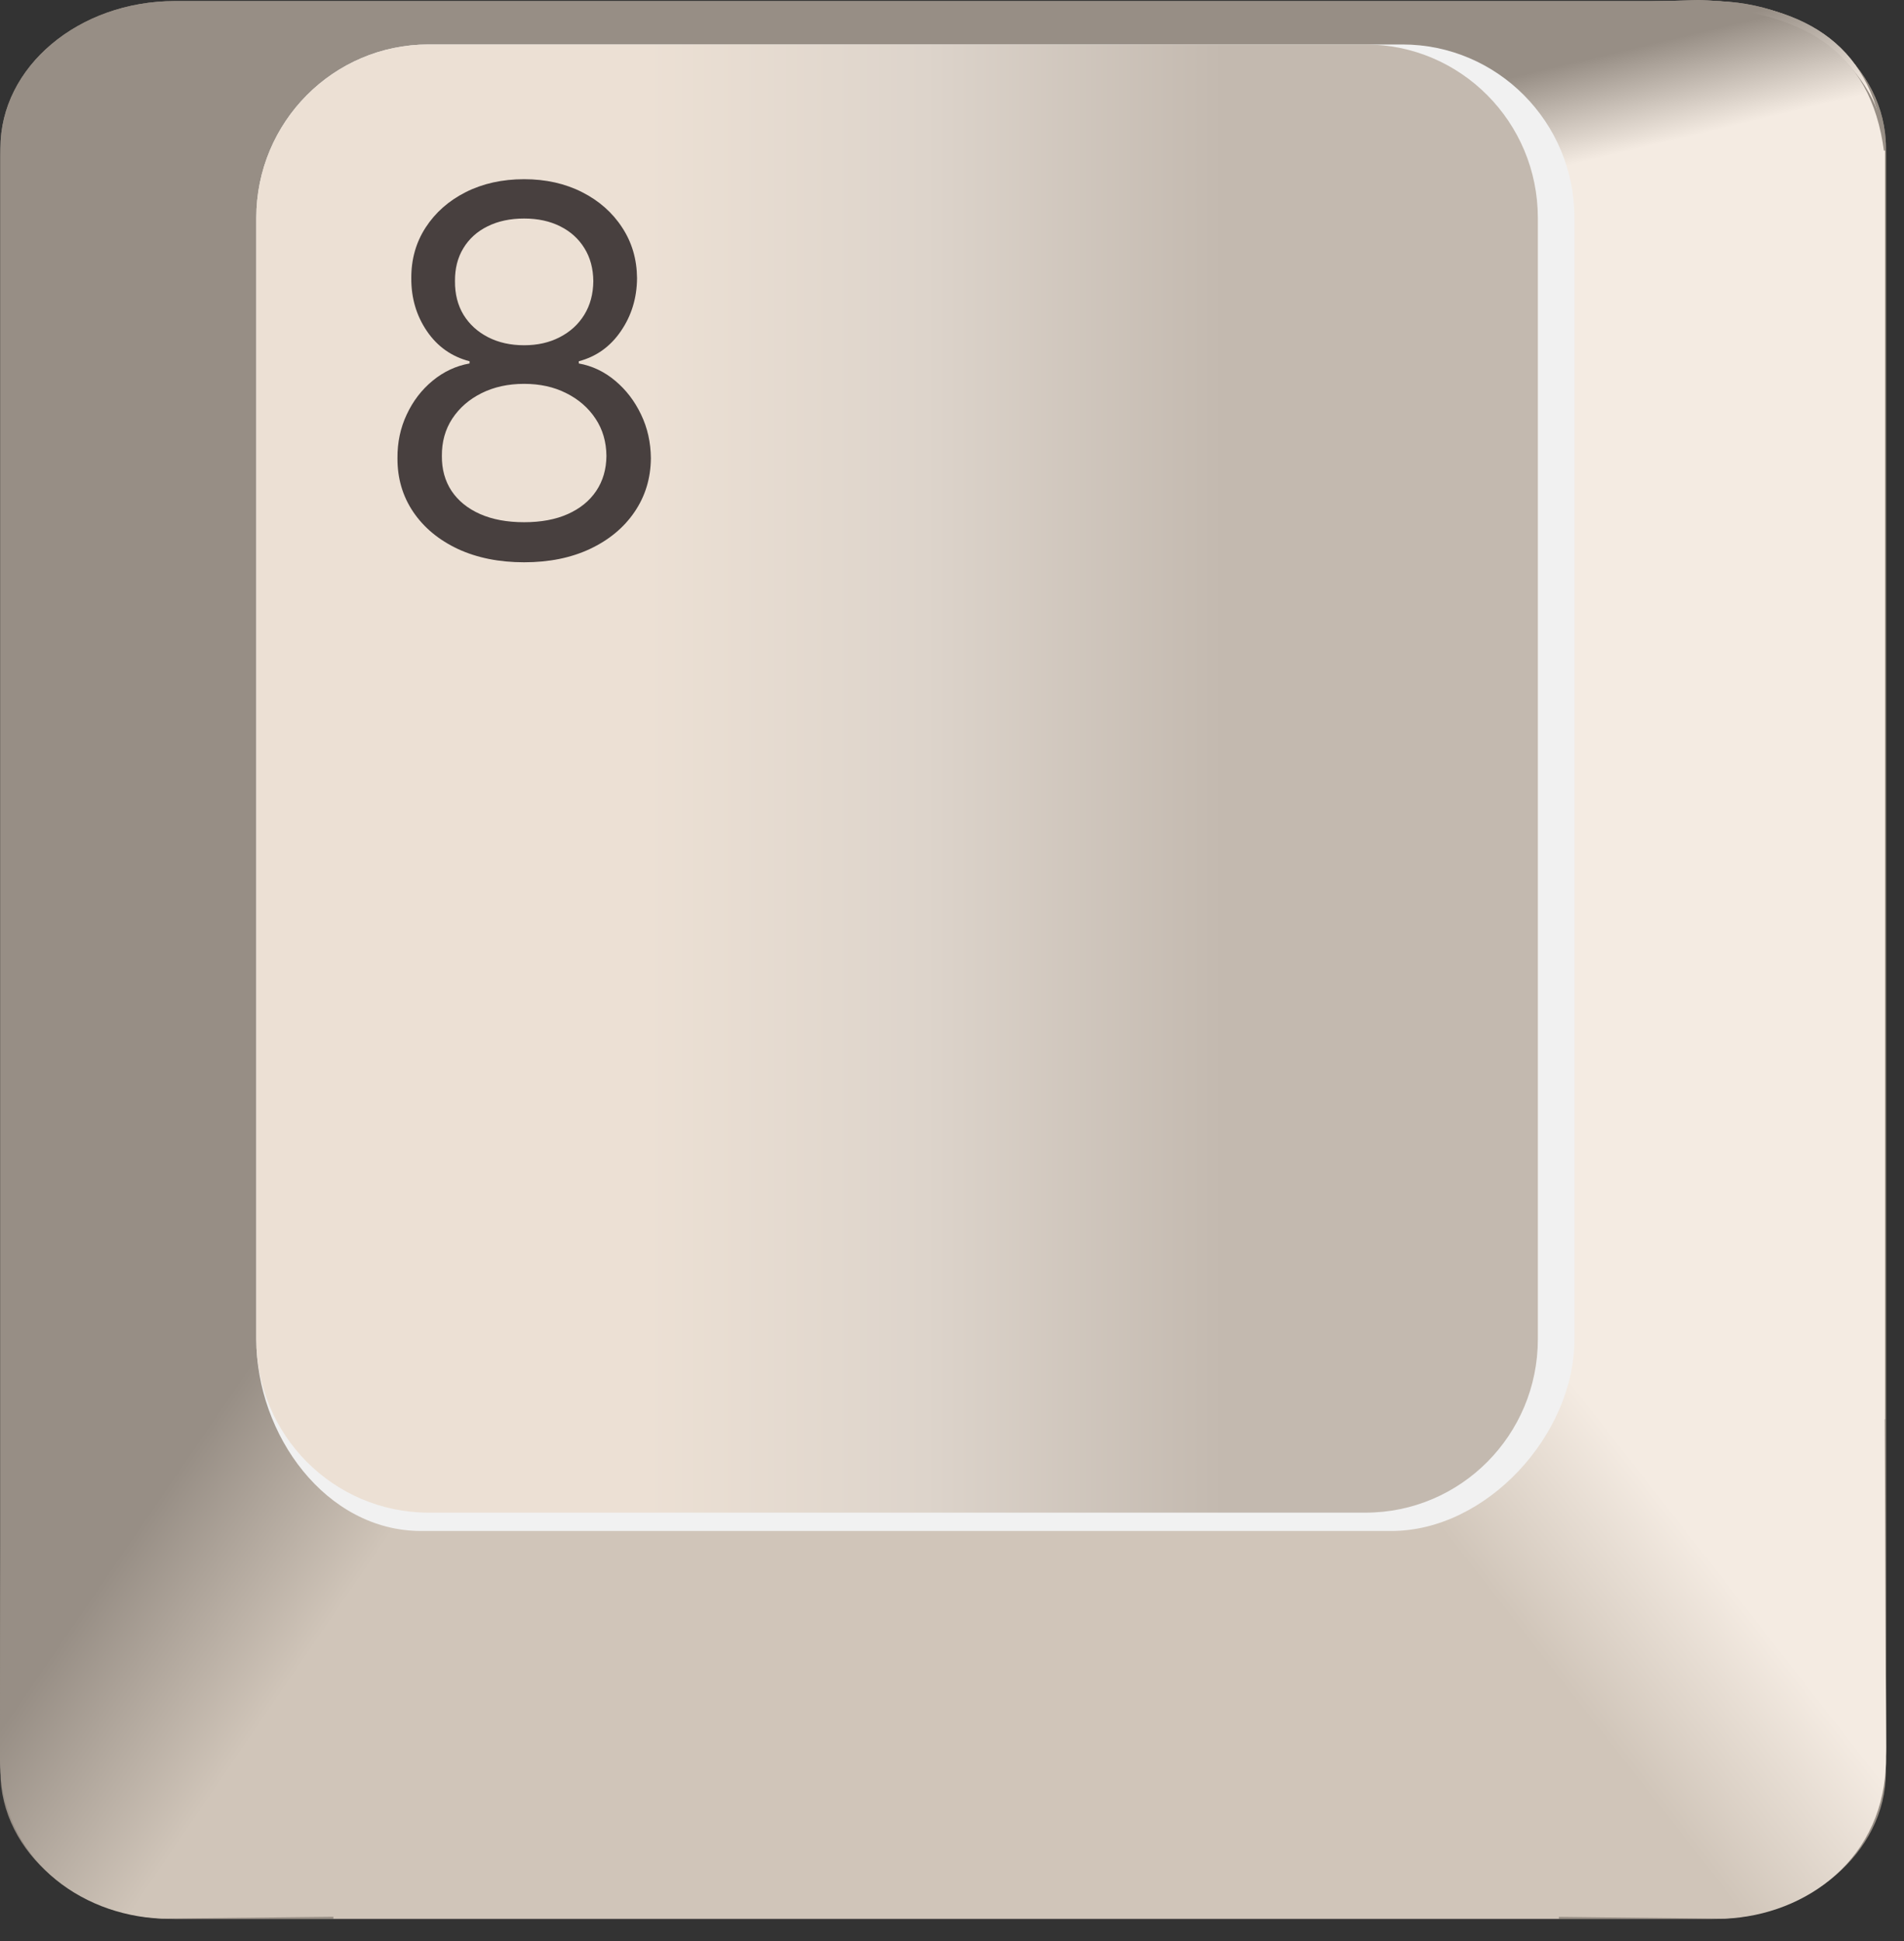 <svg width="52" height="53" viewBox="0 0 52 53" fill="none" xmlns="http://www.w3.org/2000/svg">
<rect x="0" y="0" width="52" height="53" fill="#333333" stroke="none"/>
<path d="M46.736 0.029H4.782C2.148 0.029 0.012 1.825 0.012 4.041V48.062C0.012 50.277 2.148 52.073 4.782 52.073H46.736C49.37 52.073 51.506 50.277 51.506 48.062V4.041C51.506 1.825 49.37 0.029 46.736 0.029Z" fill="#978E85"/>
<path d="M51.482 3.894H40.203V38.457H51.482V3.894Z" fill="#F4EBE2"/>
<path fill-rule="evenodd" clip-rule="evenodd" d="M42.363 6.909L51.457 3.937C51.096 1.08 49.128 0.091 46.389 0C42.743 0.106 39.186 0.26 37.295 1.337L42.363 6.909Z" fill="url(#paint0_linear_806_4394)"/>
<path d="M42.574 39.088H9.105V52.062H42.574V39.088Z" fill="#D0C5B9"/>
<path fill-rule="evenodd" clip-rule="evenodd" d="M40.664 36.041L51.469 37.197L51.508 47.702C51.503 50.412 49.342 51.968 47.107 52.062L42.298 52.01L36.974 39.666L40.664 36.041Z" fill="url(#paint1_linear_806_4394)"/>
<path fill-rule="evenodd" clip-rule="evenodd" d="M7.524 35.935L0.04 37.196L0 47.702C0.006 50.411 2.167 51.968 4.401 52.062L9.211 52.009L10.897 39.718L7.524 35.935Z" fill="url(#paint2_linear_806_4394)"/>
<path d="M38.299 1H11.701C9.105 1 7 3.116 7 5.725V36.275C7 38.884 8.904 41.5 11.5 41.5H38C40.596 41.5 43 38.884 43 36.275V5.725C43 3.116 40.895 1 38.299 1Z" fill="#F1F1F1"/>
<path d="M37.294 1H11.706C9.107 1 7 3.116 7 5.725V36.275C7 38.884 9.107 41 11.706 41H37.294C39.893 41 42 38.884 42 36.275V5.725C42 3.116 39.893 1 37.294 1Z" fill="url(#paint3_linear_806_4394)"/>
<path d="M14.315 15.139C13.633 15.139 13.029 15.018 12.506 14.776C11.985 14.531 11.579 14.195 11.288 13.767C10.996 13.336 10.852 12.846 10.855 12.296C10.852 11.865 10.936 11.467 11.109 11.102C11.281 10.734 11.516 10.428 11.815 10.182C12.116 9.934 12.453 9.777 12.824 9.71V9.651C12.337 9.525 11.949 9.251 11.661 8.83C11.372 8.406 11.23 7.924 11.233 7.384C11.23 6.866 11.361 6.404 11.626 5.996C11.891 5.589 12.255 5.267 12.72 5.032C13.187 4.797 13.719 4.679 14.315 4.679C14.905 4.679 15.432 4.797 15.896 5.032C16.36 5.267 16.725 5.589 16.99 5.996C17.259 6.404 17.394 6.866 17.398 7.384C17.394 7.924 17.247 8.406 16.955 8.83C16.667 9.251 16.284 9.525 15.807 9.651V9.71C16.175 9.777 16.506 9.934 16.801 10.182C17.096 10.428 17.331 10.734 17.507 11.102C17.683 11.467 17.772 11.865 17.776 12.296C17.772 12.846 17.623 13.336 17.328 13.767C17.037 14.195 16.63 14.531 16.11 14.776C15.593 15.018 14.995 15.139 14.315 15.139ZM14.315 14.046C14.776 14.046 15.174 13.971 15.508 13.822C15.843 13.673 16.102 13.462 16.284 13.19C16.466 12.919 16.559 12.6 16.562 12.236C16.559 11.851 16.46 11.512 16.264 11.217C16.069 10.922 15.802 10.69 15.464 10.521C15.129 10.352 14.746 10.267 14.315 10.267C13.881 10.267 13.493 10.352 13.152 10.521C12.814 10.69 12.547 10.922 12.352 11.217C12.159 11.512 12.065 11.851 12.068 12.236C12.065 12.6 12.153 12.919 12.332 13.19C12.514 13.462 12.774 13.673 13.112 13.822C13.45 13.971 13.851 14.046 14.315 14.046ZM14.315 9.213C14.68 9.213 15.003 9.14 15.285 8.994C15.57 8.848 15.794 8.645 15.956 8.383C16.118 8.121 16.201 7.814 16.204 7.463C16.201 7.118 16.12 6.818 15.961 6.563C15.802 6.305 15.581 6.106 15.3 5.967C15.018 5.824 14.69 5.753 14.315 5.753C13.934 5.753 13.601 5.824 13.316 5.967C13.031 6.106 12.811 6.305 12.655 6.563C12.499 6.818 12.423 7.118 12.426 7.463C12.423 7.814 12.501 8.121 12.66 8.383C12.822 8.645 13.046 8.848 13.331 8.994C13.616 9.14 13.944 9.213 14.315 9.213Z" fill="#48403F"/>
<path d="M46.736 0.029H4.782C2.148 0.029 0.012 1.825 0.012 4.041V48.062C0.012 50.277 2.148 52.073 4.782 52.073H46.736C49.37 52.073 51.506 50.277 51.506 48.062V4.041C51.506 1.825 49.37 0.029 46.736 0.029Z" fill="#978E85"/>
<path d="M51.482 3.894H40.203V38.457H51.482V3.894Z" fill="#F4EBE2"/>
<path fill-rule="evenodd" clip-rule="evenodd" d="M42.363 6.909L51.457 3.937C51.096 1.08 49.128 0.091 46.389 0C42.743 0.106 39.186 0.26 37.295 1.337L42.363 6.909Z" fill="url(#paint4_linear_806_4394)"/>
<path d="M42.574 39.088H9.105V52.062H42.574V39.088Z" fill="#D0C5B9"/>
<path fill-rule="evenodd" clip-rule="evenodd" d="M40.664 36.041L51.469 37.197L51.508 47.702C51.503 50.412 49.342 51.968 47.107 52.062L42.298 52.01L36.974 39.666L40.664 36.041Z" fill="url(#paint5_linear_806_4394)"/>
<path fill-rule="evenodd" clip-rule="evenodd" d="M7.524 35.935L0.04 37.196L0 47.702C0.006 50.411 2.167 51.968 4.401 52.062L9.211 52.009L10.897 39.718L7.524 35.935Z" fill="url(#paint6_linear_806_4394)"/>
<path d="M38.299 1H11.701C9.105 1 7 3.116 7 5.725V36.275C7 38.884 8.904 41.5 11.5 41.5H38C40.596 41.5 43 38.884 43 36.275V5.725C43 3.116 40.895 1 38.299 1Z" fill="#F1F1F1"/>
<path d="M37.294 1H11.706C9.107 1 7 3.116 7 5.725V36.275C7 38.884 9.107 41 11.706 41H37.294C39.893 41 42 38.884 42 36.275V5.725C42 3.116 39.893 1 37.294 1Z" fill="url(#paint7_linear_806_4394)"/>
<path d="M14.315 15.139C13.633 15.139 13.029 15.018 12.506 14.776C11.985 14.531 11.579 14.195 11.288 13.767C10.996 13.336 10.852 12.846 10.855 12.296C10.852 11.865 10.936 11.467 11.109 11.102C11.281 10.734 11.516 10.428 11.815 10.182C12.116 9.934 12.453 9.777 12.824 9.71V9.651C12.337 9.525 11.949 9.251 11.661 8.83C11.372 8.406 11.23 7.924 11.233 7.384C11.23 6.866 11.361 6.404 11.626 5.996C11.891 5.589 12.255 5.267 12.72 5.032C13.187 4.797 13.719 4.679 14.315 4.679C14.905 4.679 15.432 4.797 15.896 5.032C16.36 5.267 16.725 5.589 16.99 5.996C17.259 6.404 17.394 6.866 17.398 7.384C17.394 7.924 17.247 8.406 16.955 8.83C16.667 9.251 16.284 9.525 15.807 9.651V9.71C16.175 9.777 16.506 9.934 16.801 10.182C17.096 10.428 17.331 10.734 17.507 11.102C17.683 11.467 17.772 11.865 17.776 12.296C17.772 12.846 17.623 13.336 17.328 13.767C17.037 14.195 16.63 14.531 16.11 14.776C15.593 15.018 14.995 15.139 14.315 15.139ZM14.315 14.046C14.776 14.046 15.174 13.971 15.508 13.822C15.843 13.673 16.102 13.462 16.284 13.19C16.466 12.919 16.559 12.6 16.562 12.236C16.559 11.851 16.46 11.512 16.264 11.217C16.069 10.922 15.802 10.69 15.464 10.521C15.129 10.352 14.746 10.267 14.315 10.267C13.881 10.267 13.493 10.352 13.152 10.521C12.814 10.69 12.547 10.922 12.352 11.217C12.159 11.512 12.065 11.851 12.068 12.236C12.065 12.6 12.153 12.919 12.332 13.19C12.514 13.462 12.774 13.673 13.112 13.822C13.45 13.971 13.851 14.046 14.315 14.046ZM14.315 9.213C14.68 9.213 15.003 9.14 15.285 8.994C15.57 8.848 15.794 8.645 15.956 8.383C16.118 8.121 16.201 7.814 16.204 7.463C16.201 7.118 16.12 6.818 15.961 6.563C15.802 6.305 15.581 6.106 15.3 5.967C15.018 5.824 14.69 5.753 14.315 5.753C13.934 5.753 13.601 5.824 13.316 5.967C13.031 6.106 12.811 6.305 12.655 6.563C12.499 6.818 12.423 7.118 12.426 7.463C12.423 7.814 12.501 8.121 12.66 8.383C12.822 8.645 13.046 8.848 13.331 8.994C13.616 9.14 13.944 9.213 14.315 9.213Z" fill="#48403F"/>
<path d="M46.736 0.24H4.782C2.148 0.24 0.012 2.04 0.012 4.261V48.379C0.012 50.599 2.148 52.399 4.782 52.399H46.736C49.37 52.399 51.506 50.599 51.506 48.379V4.261C51.506 2.04 49.37 0.24 46.736 0.24Z" fill="#978E85"/>
<path d="M51.482 4.113H40.203V38.753H51.482V4.113Z" fill="#F4EBE2"/>
<path fill-rule="evenodd" clip-rule="evenodd" d="M42.363 7.135L51.457 4.157C51.096 1.294 49.128 0.303 46.389 0.211C42.743 0.317 39.186 0.472 37.295 1.551L42.363 7.135Z" fill="url(#paint8_linear_806_4394)"/>
<path d="M42.574 39.386H9.105V52.389H42.574V39.386Z" fill="#D0C5B9"/>
<path fill-rule="evenodd" clip-rule="evenodd" d="M40.664 36.332L51.469 37.49L51.508 48.019C51.503 50.734 49.342 52.294 47.107 52.389L42.298 52.336L36.974 39.965L40.664 36.332Z" fill="url(#paint9_linear_806_4394)"/>
<path fill-rule="evenodd" clip-rule="evenodd" d="M7.524 36.226L0.04 37.489L0 48.018C0.006 50.733 2.167 52.293 4.401 52.387L9.211 52.335L10.897 40.016L7.524 36.226Z" fill="url(#paint10_linear_806_4394)"/>
<path d="M38.299 1.214H11.701C9.105 1.214 7 3.334 7 5.95V36.566C7 39.182 8.904 41.803 11.5 41.803H38C40.596 41.803 43 39.182 43 36.566V5.95C43 3.334 40.895 1.214 38.299 1.214Z" fill="#F1F1F1"/>
<path d="M37.294 1.214H11.706C9.107 1.214 7 3.334 7 5.95V36.566C7 39.182 9.107 41.302 11.706 41.302H37.294C39.893 41.302 42 39.182 42 36.566V5.95C42 3.334 39.893 1.214 37.294 1.214Z" fill="url(#paint11_linear_806_4394)"/>
<path d="M14.315 15.353C13.633 15.353 13.029 15.232 12.506 14.99C11.985 14.745 11.579 14.409 11.288 13.981C10.996 13.55 10.852 13.059 10.855 12.509C10.852 12.079 10.936 11.681 11.109 11.316C11.281 10.948 11.516 10.642 11.815 10.396C12.116 10.148 12.453 9.99 12.824 9.924V9.864C12.337 9.738 11.949 9.465 11.661 9.044C11.372 8.62 11.23 8.138 11.233 7.597C11.23 7.08 11.361 6.618 11.626 6.21C11.891 5.803 12.255 5.481 12.72 5.246C13.187 5.011 13.719 4.893 14.315 4.893C14.905 4.893 15.432 5.011 15.896 5.246C16.36 5.481 16.725 5.803 16.99 6.21C17.259 6.618 17.394 7.08 17.398 7.597C17.394 8.138 17.247 8.62 16.955 9.044C16.667 9.465 16.284 9.738 15.807 9.864V9.924C16.175 9.99 16.506 10.148 16.801 10.396C17.096 10.642 17.331 10.948 17.507 11.316C17.683 11.681 17.772 12.079 17.776 12.509C17.772 13.059 17.623 13.55 17.328 13.981C17.037 14.409 16.63 14.745 16.11 14.99C15.593 15.232 14.995 15.353 14.315 15.353ZM14.315 14.259C14.776 14.259 15.174 14.185 15.508 14.036C15.843 13.886 16.102 13.676 16.284 13.404C16.466 13.132 16.559 12.814 16.562 12.45C16.559 12.065 16.46 11.726 16.264 11.431C16.069 11.136 15.802 10.903 15.464 10.735C15.129 10.565 14.746 10.481 14.315 10.481C13.881 10.481 13.493 10.565 13.152 10.735C12.814 10.903 12.547 11.136 12.352 11.431C12.159 11.726 12.065 12.065 12.068 12.45C12.065 12.814 12.153 13.132 12.332 13.404C12.514 13.676 12.774 13.886 13.112 14.036C13.45 14.185 13.851 14.259 14.315 14.259ZM14.315 9.427C14.68 9.427 15.003 9.354 15.285 9.208C15.57 9.062 15.794 8.859 15.956 8.597C16.118 8.335 16.201 8.028 16.204 7.677C16.201 7.332 16.12 7.032 15.961 6.777C15.802 6.519 15.581 6.32 15.3 6.18C15.018 6.038 14.69 5.967 14.315 5.967C13.934 5.967 13.601 6.038 13.316 6.18C13.031 6.32 12.811 6.519 12.655 6.777C12.499 7.032 12.423 7.332 12.426 7.677C12.423 8.028 12.501 8.335 12.66 8.597C12.822 8.859 13.046 9.062 13.331 9.208C13.616 9.354 13.944 9.427 14.315 9.427Z" fill="#48403F"/>
<defs>
<linearGradient id="paint0_linear_806_4394" x1="43.743" y1="4.085" x2="43.115" y2="1.457" gradientUnits="userSpaceOnUse">
<stop stop-color="#F4EBE2"/>
<stop offset="1" stop-color="#978E85"/>
</linearGradient>
<linearGradient id="paint1_linear_806_4394" x1="47.521" y1="43.289" x2="43.348" y2="46.56" gradientUnits="userSpaceOnUse">
<stop stop-color="#F4EBE2"/>
<stop offset="1" stop-color="#D0C5B9"/>
</linearGradient>
<linearGradient id="paint2_linear_806_4394" x1="2.795" y1="42.843" x2="7.565" y2="46.115" gradientUnits="userSpaceOnUse">
<stop stop-color="#978E85"/>
<stop offset="1" stop-color="#D0C5B9"/>
</linearGradient>
<linearGradient id="paint3_linear_806_4394" x1="17.66" y1="21" x2="33.42" y2="21" gradientUnits="userSpaceOnUse">
<stop stop-color="#ECE0D4"/>
<stop offset="0.483" stop-color="#DDD4CB"/>
<stop offset="1" stop-color="#C3B9AF"/>
</linearGradient>
<linearGradient id="paint4_linear_806_4394" x1="43.743" y1="4.085" x2="43.115" y2="1.457" gradientUnits="userSpaceOnUse">
<stop stop-color="#F4EBE2"/>
<stop offset="1" stop-color="#978E85"/>
</linearGradient>
<linearGradient id="paint5_linear_806_4394" x1="47.521" y1="43.289" x2="43.348" y2="46.56" gradientUnits="userSpaceOnUse">
<stop stop-color="#F4EBE2"/>
<stop offset="1" stop-color="#D0C5B9"/>
</linearGradient>
<linearGradient id="paint6_linear_806_4394" x1="2.795" y1="42.843" x2="7.565" y2="46.115" gradientUnits="userSpaceOnUse">
<stop stop-color="#978E85"/>
<stop offset="1" stop-color="#D0C5B9"/>
</linearGradient>
<linearGradient id="paint7_linear_806_4394" x1="17.66" y1="21" x2="33.42" y2="21" gradientUnits="userSpaceOnUse">
<stop stop-color="#ECE0D4"/>
<stop offset="0.483" stop-color="#DDD4CB"/>
<stop offset="1" stop-color="#C3B9AF"/>
</linearGradient>
<linearGradient id="paint8_linear_806_4394" x1="43.743" y1="4.305" x2="43.112" y2="1.672" gradientUnits="userSpaceOnUse">
<stop stop-color="#F4EBE2"/>
<stop offset="1" stop-color="#978E85"/>
</linearGradient>
<linearGradient id="paint9_linear_806_4394" x1="47.521" y1="43.596" x2="43.341" y2="46.865" gradientUnits="userSpaceOnUse">
<stop stop-color="#F4EBE2"/>
<stop offset="1" stop-color="#D0C5B9"/>
</linearGradient>
<linearGradient id="paint10_linear_806_4394" x1="2.795" y1="43.148" x2="7.571" y2="46.418" gradientUnits="userSpaceOnUse">
<stop stop-color="#978E85"/>
<stop offset="1" stop-color="#D0C5B9"/>
</linearGradient>
<linearGradient id="paint11_linear_806_4394" x1="17.66" y1="21.258" x2="33.42" y2="21.258" gradientUnits="userSpaceOnUse">
<stop stop-color="#ECE0D4"/>
<stop offset="0.483" stop-color="#DDD4CB"/>
<stop offset="1" stop-color="#C3B9AF"/>
</linearGradient>
</defs>
</svg>
